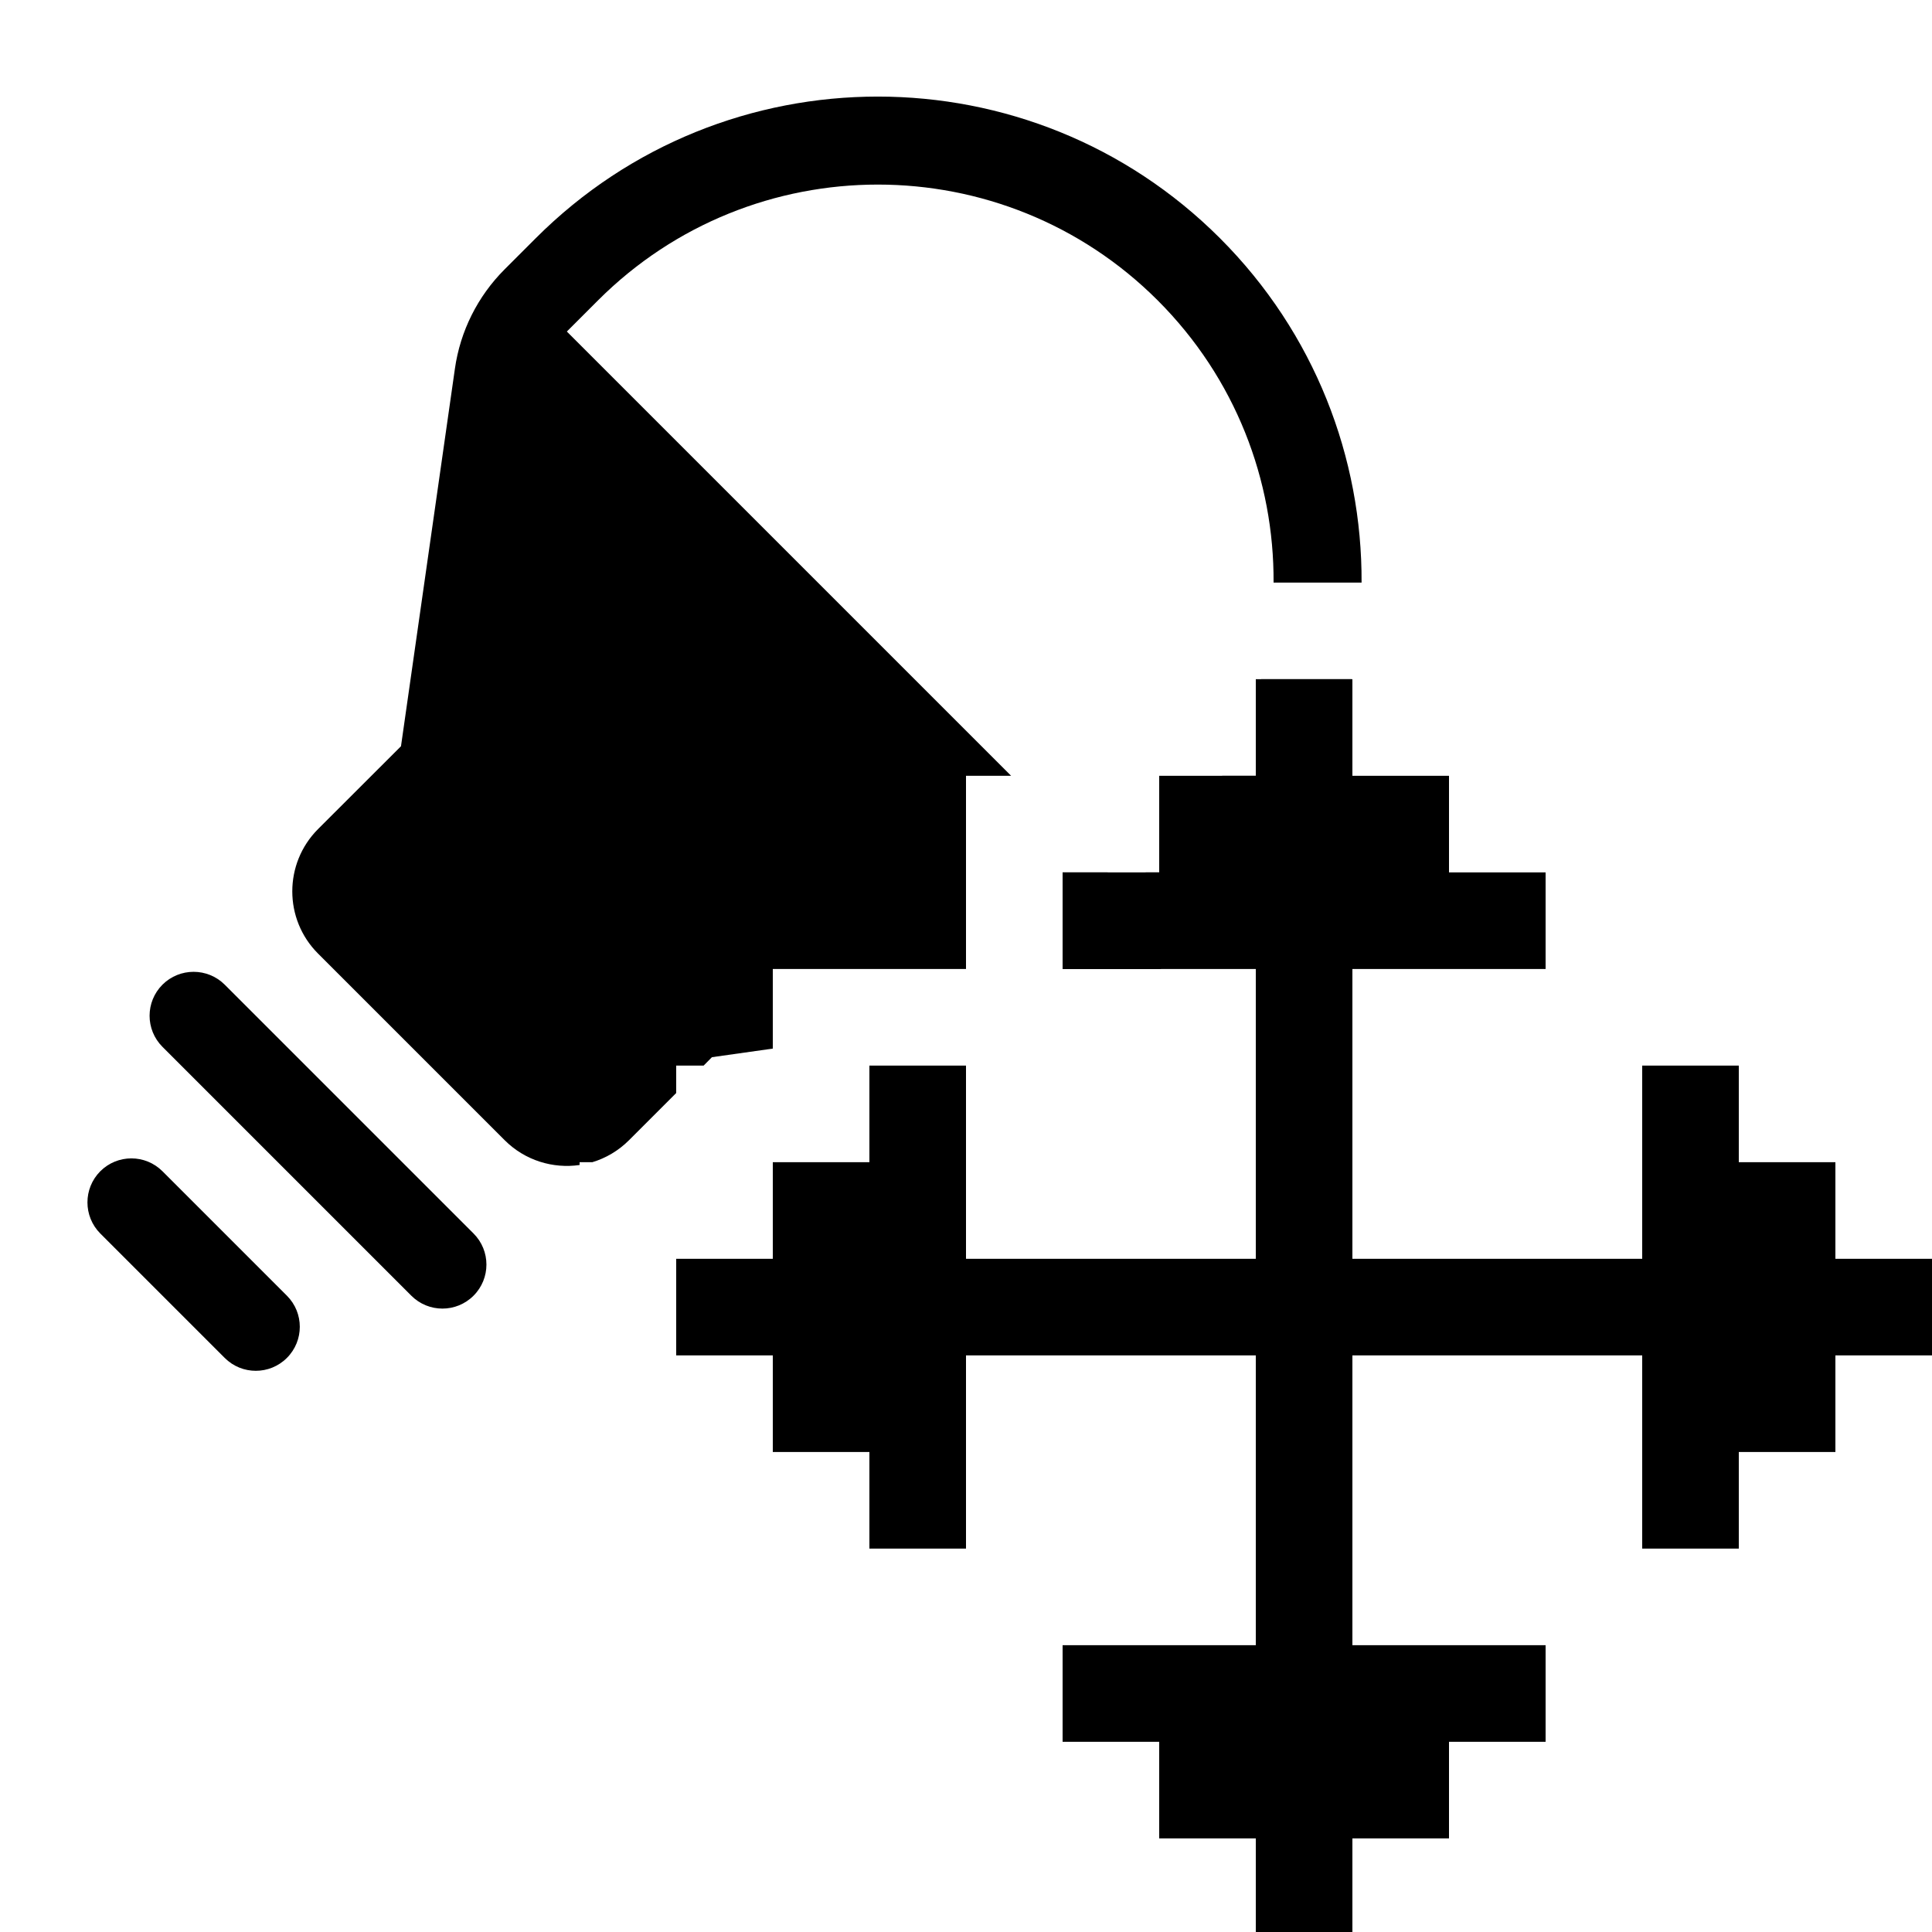 <?xml version="1.0" encoding="UTF-8" standalone="no"?>
<!DOCTYPE svg PUBLIC "-//W3C//DTD SVG 1.1//EN" "http://www.w3.org/Graphics/SVG/1.1/DTD/svg11.dtd">
<svg width="20px" height="20px" version="1.1" xmlns="http://www.w3.org/2000/svg" xmlns:xlink="http://www.w3.org/1999/xlink" xml:space="preserve" xmlns:serif="http://www.serif.com/" style="fill-rule:evenodd;clip-rule:evenodd;stroke-linejoin:round;stroke-miterlimit:2;">
    <rect x="0" y="0" width="20" height="20" style="fill-opacity:0;"/>
    <g transform="matrix(1,0,0,1,1.77636e-15,0.031)">
        <path d="M10,13L13,13L13,10L11,10L11,9L12,9L12,8L13,8L13,7L14,7L14,8L15,8L15,9L16,9L16,10L14,10L14,13L17,13L17,11L18,11L18,12L19,12L19,13L20,13L20,14L19,14L19,15L18,15L18,16L17,16L17,14L14,14L14,17L16,17L16,18L15,18L15,19L14,19L14,20L13,20L13,19L12,19L12,18L11,18L11,17L13,17L13,14L10,14L10,16L9,16L9,15L8,15L8,14L7,14L7,13L8,13L8,12L9,12L9,11L10,11L10,13Z" style="fill:black;"/>
    </g>
    <path d="M2.97,14.057C3.148,13.879 3.148,13.591 2.97,13.413L1.682,12.125C1.504,11.947 1.216,11.947 1.038,12.125C0.861,12.303 0.861,12.591 1.038,12.769L2.326,14.057C2.504,14.235 2.792,14.235 2.97,14.057ZM4.902,13.413C5.08,13.235 5.08,12.947 4.902,12.769L2.326,10.193C2.148,10.016 1.86,10.016 1.682,10.193C1.504,10.371 1.504,10.659 1.682,10.837L4.258,13.413C4.436,13.591 4.724,13.591 4.902,13.413ZM6,12.06C5.725,12.1 5.435,12.014 5.224,11.803L3.292,9.871C2.937,9.516 2.937,8.939 3.292,8.583L4.151,7.725L4.709,3.818C4.764,3.428 4.945,3.067 5.224,2.788L5.493,3.057L5.224,2.788C5.224,2.788 5.437,2.574 5.546,2.466C7.5,0.511 10.674,0.511 12.629,2.466C13.612,3.449 14.101,4.741 14.095,6.031L13.184,6.031C13.19,4.974 12.791,3.916 11.985,3.11C10.386,1.511 7.789,1.511 6.19,3.11C6.081,3.219 5.868,3.432 5.868,3.432L10.467,8.031L10,8.031L10,10.031L8,10.031L8,10.855L7.37,10.944L7.284,11.031L7,11.031L7,11.315L6.512,11.803C6.402,11.913 6.271,11.989 6.132,12.031L6,12.031L6,12.06ZM13.99,7.031C13.799,7.954 13.345,8.833 12.629,9.549C12.629,9.549 12.629,9.549 12.629,9.549C12.443,9.736 12.235,9.897 12.012,10.031L11,10.031L11,9.031L11.467,9.031L11.663,9.227L11.86,9.031L12,9.031L12,8.89C12.26,8.627 12.478,8.338 12.652,8.031L13,8.031L13,7.227C13.02,7.162 13.039,7.097 13.056,7.031L13.99,7.031Z" style="fill:black;"/>
</svg>
